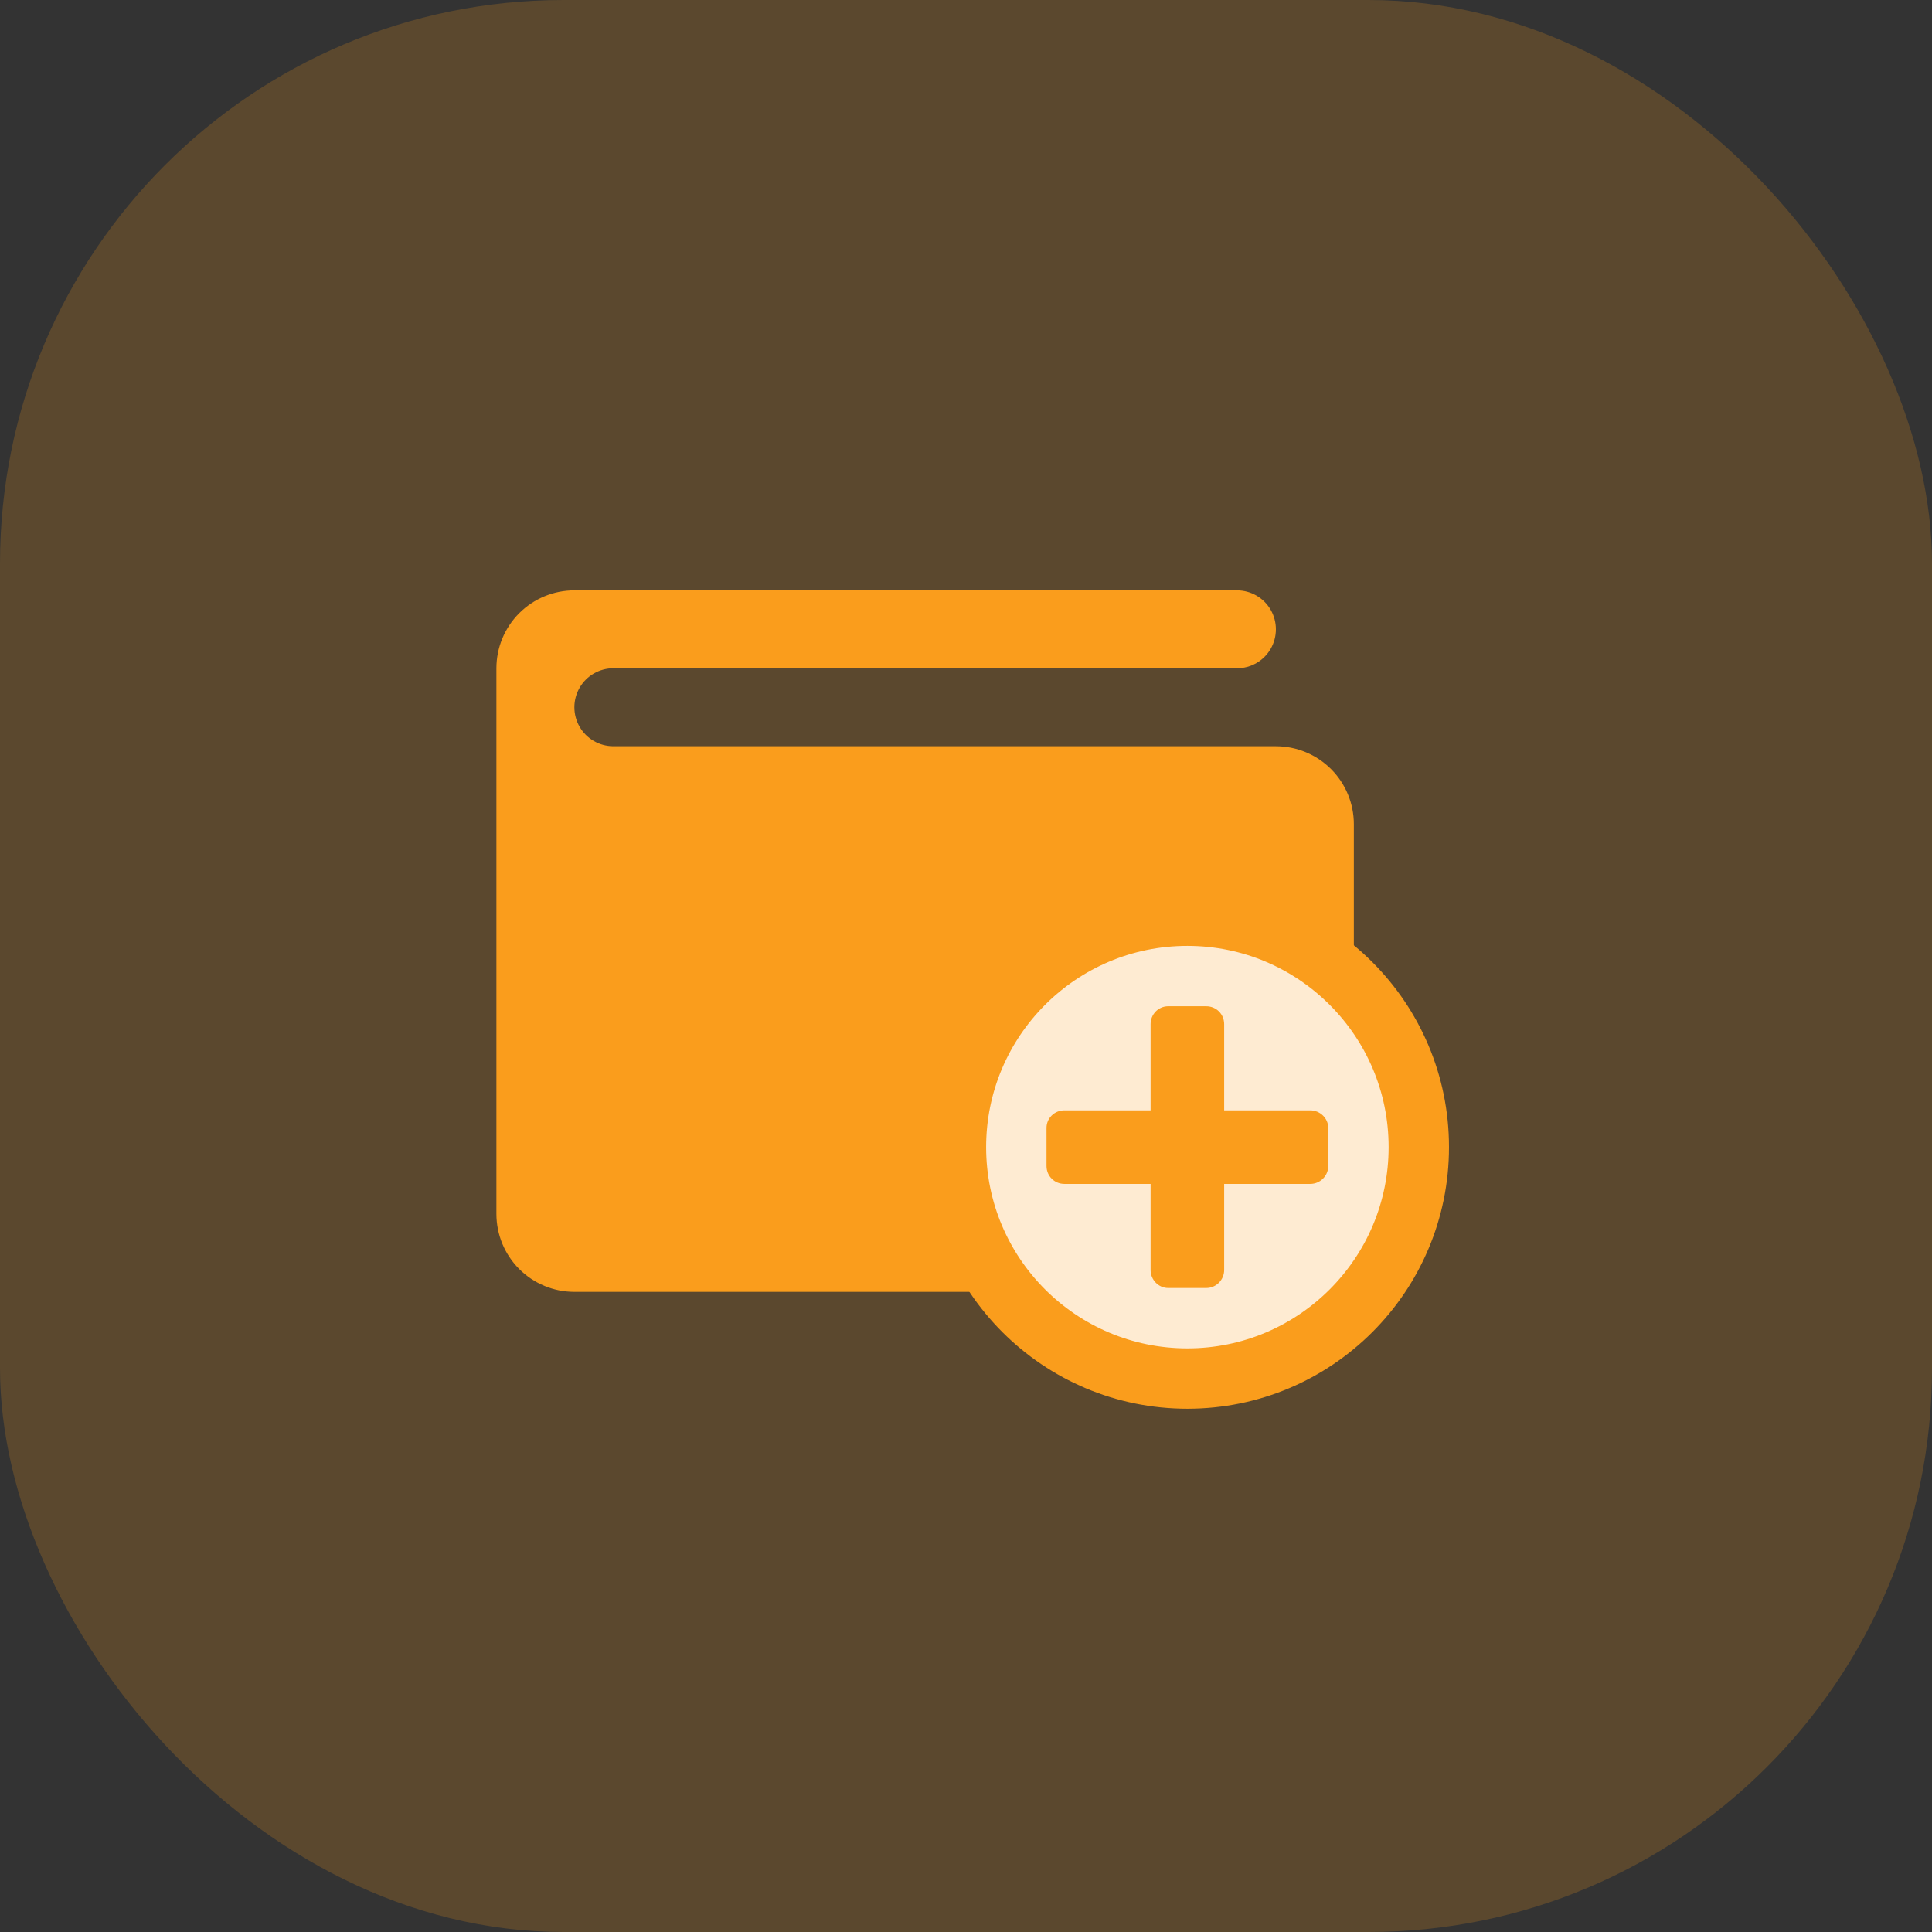 <svg width="48" height="48" viewBox="0 0 48 48" fill="none" xmlns="http://www.w3.org/2000/svg">
<rect x="0" y="0" width="48" height="48" fill="#333333" stroke="none"/>
<rect opacity="0.2" width="48" height="48" rx="14" fill="#FA9D1C"/>
<path d="M33.636 23.904V20.476C33.636 19.963 33.432 19.47 33.069 19.107C32.705 18.744 32.213 18.54 31.699 18.54H15.238C14.892 18.54 14.572 18.355 14.4 18.056C14.227 17.756 14.227 17.387 14.4 17.087C14.572 16.788 14.892 16.603 15.238 16.603H30.731C31.077 16.603 31.397 16.419 31.57 16.119C31.742 15.819 31.742 15.45 31.57 15.151C31.397 14.851 31.077 14.667 30.731 14.667H14.27C13.756 14.667 13.264 14.871 12.9 15.234C12.537 15.597 12.333 16.09 12.333 16.603V30.159C12.333 30.673 12.537 31.166 12.9 31.529C13.264 31.892 13.756 32.096 14.27 32.096H25.444C26.497 33.325 28.015 34.06 29.633 34.122C31.25 34.185 32.82 33.57 33.965 32.425C35.11 31.28 35.725 29.71 35.662 28.093C35.6 26.475 34.865 24.957 33.636 23.904ZM29.763 32.619C28.609 32.619 27.503 32.161 26.686 31.347C25.869 30.533 25.409 29.428 25.405 28.274C25.402 27.121 25.856 26.013 26.668 25.194C27.48 24.375 28.584 23.911 29.737 23.904C30.89 23.897 31.999 24.348 32.821 25.158C33.642 25.967 34.11 27.069 34.12 28.223C34.122 29.379 33.664 30.489 32.846 31.307C32.029 32.124 30.919 32.583 29.762 32.58L29.763 32.619Z" fill="#FA9D1C"/>
<circle cx="29.5" cy="28.5" r="5.75" fill="#FEEBD2" stroke="#FA9D1C" stroke-width="1.5"/>
<path fill-rule="evenodd" clip-rule="evenodd" d="M26 28.968V28.023C26 27.782 26.196 27.586 26.446 27.586H28.586V25.446C28.586 25.196 28.782 25 29.023 25H29.968C30.218 25 30.414 25.196 30.414 25.446V27.586H32.554C32.795 27.586 33 27.782 33 28.023V28.968C33 29.218 32.795 29.414 32.554 29.414H30.414V31.554C30.414 31.795 30.218 32 29.968 32H29.023C28.782 32 28.586 31.795 28.586 31.554V29.414H26.446C26.196 29.414 26 29.218 26 28.968V28.968Z" fill="#FA9D1C"/>
</svg>
